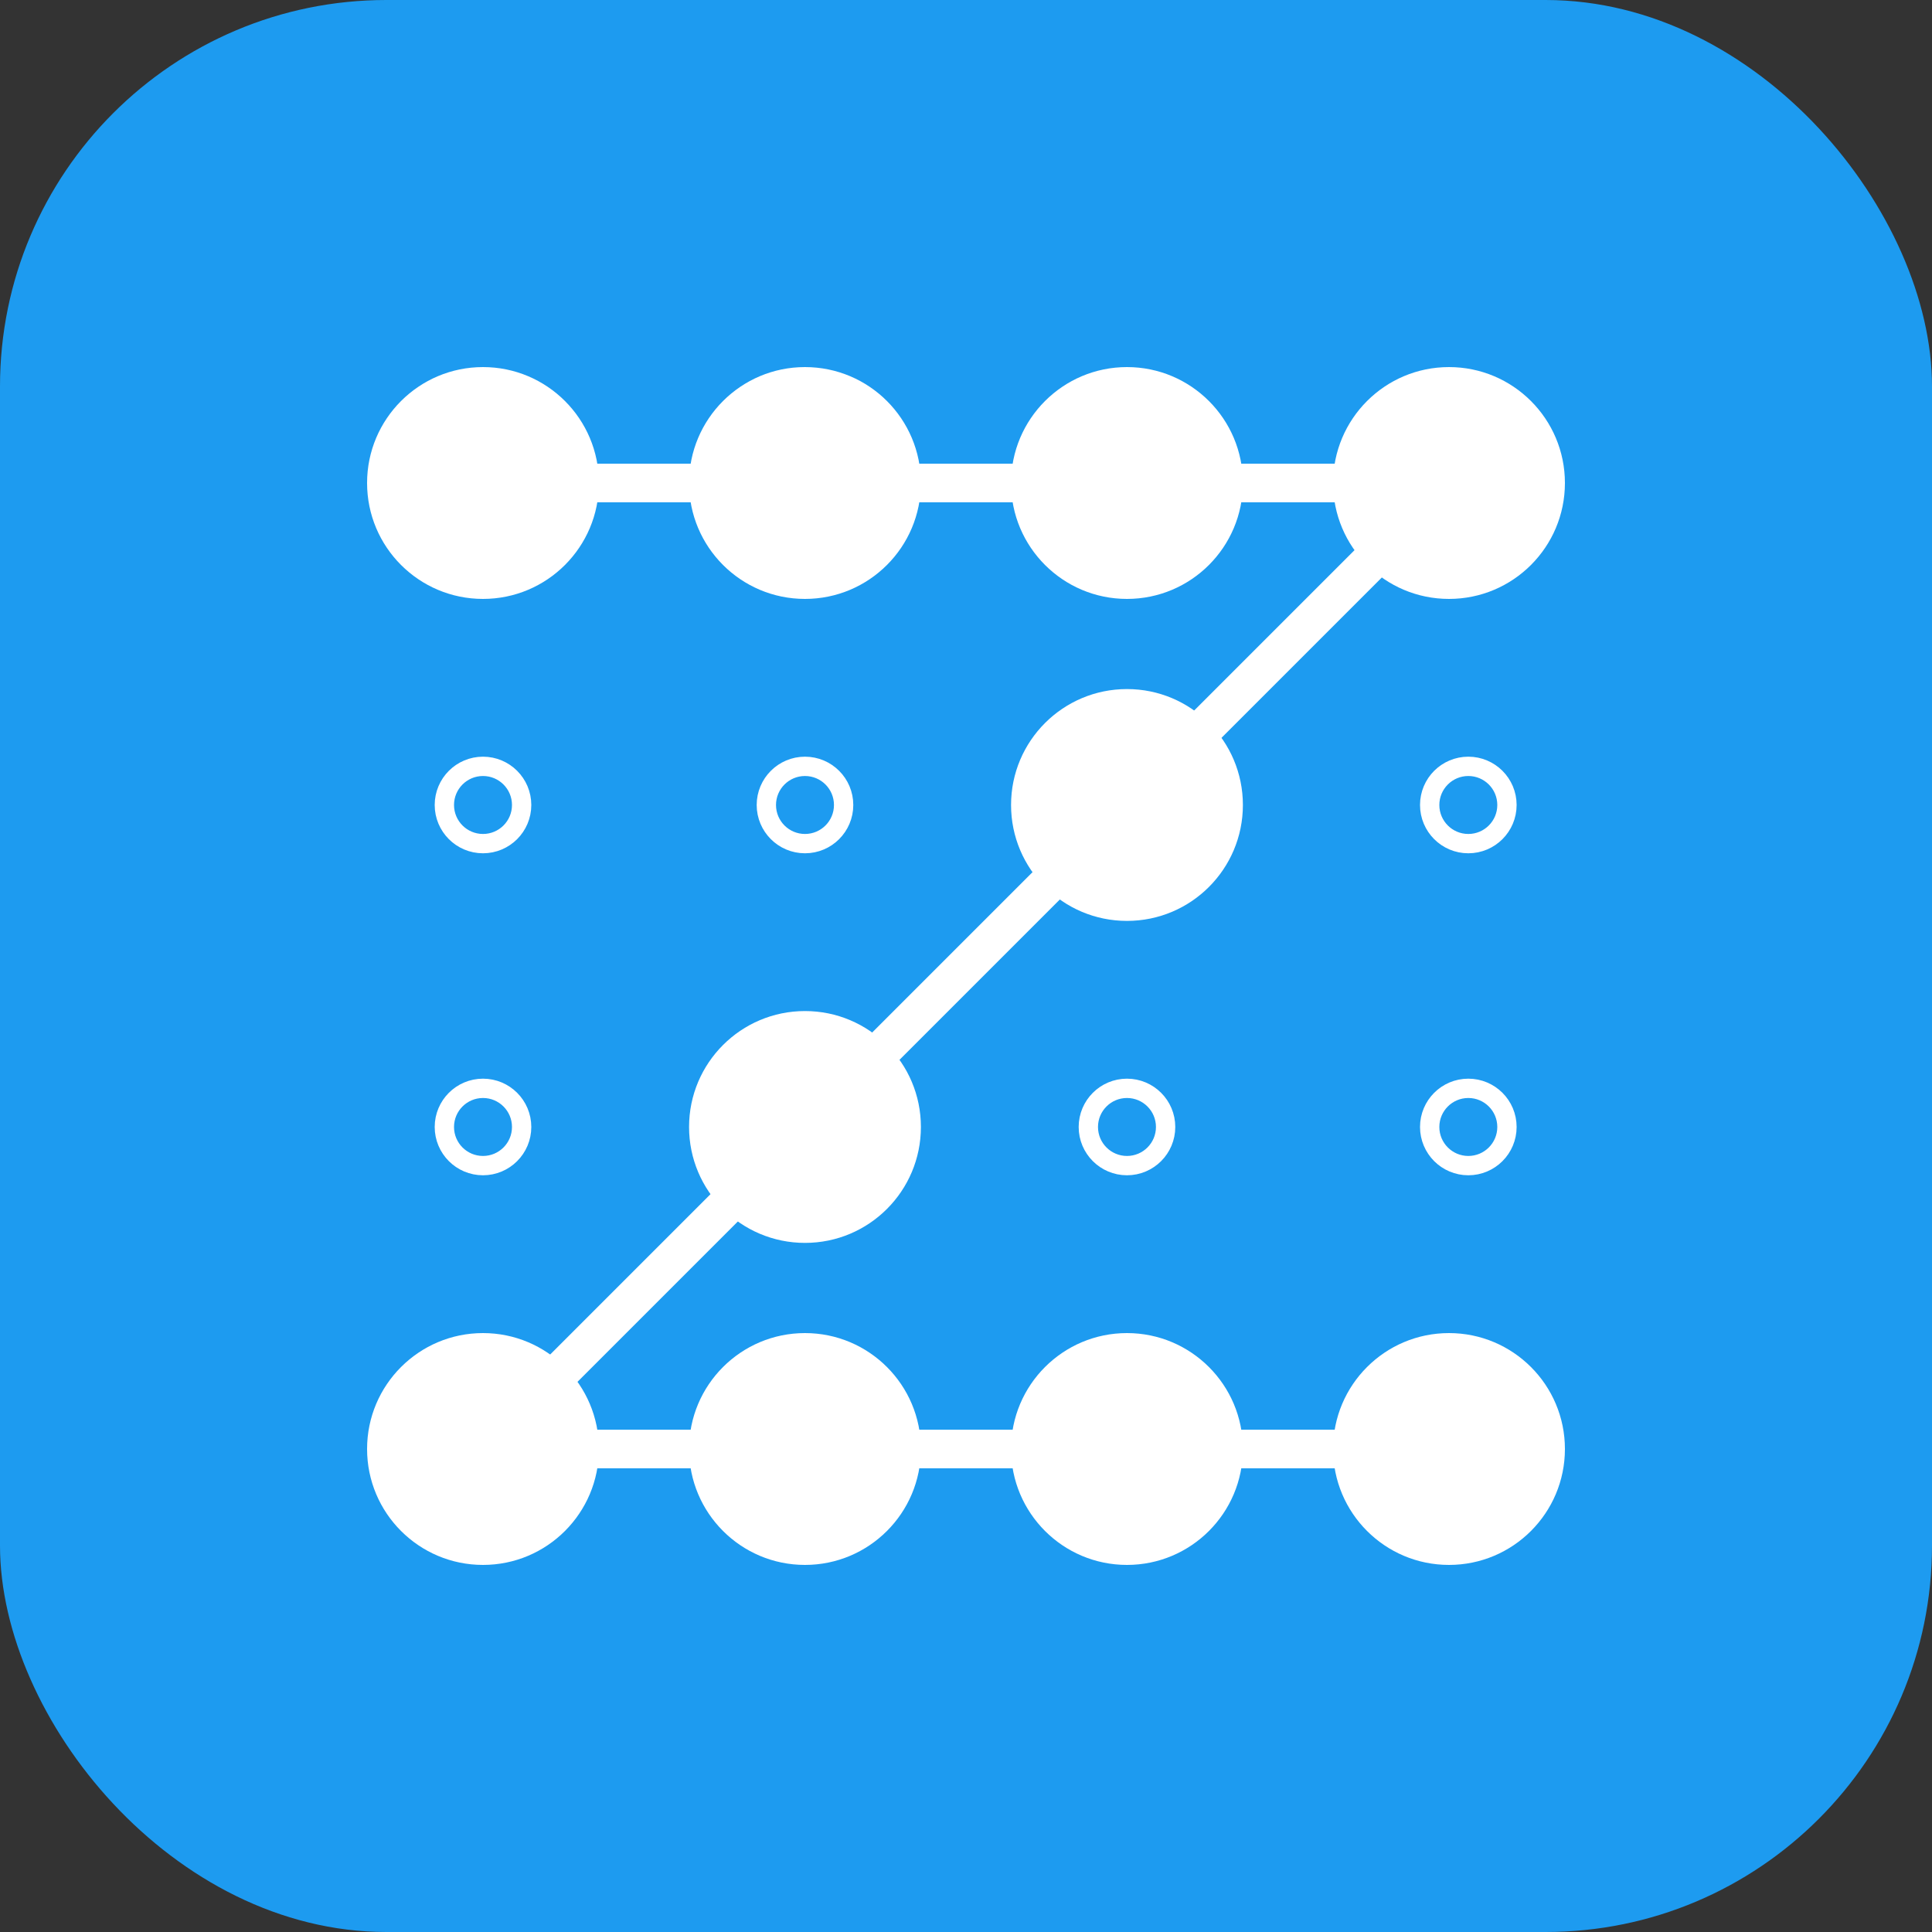 <svg width="500" height="500" viewBox="0 0 500 500" xmlns="http://www.w3.org/2000/svg">
  <rect x="0" y="0" width="500" height="500" fill="#333333" stroke="none"/>
  <style>
    .bg { fill: #1d9bf0; }
    .filled { fill: #fff; }
    .stroked { stroke: #fff; stroke-width: 5; fill: none; }
    .path { stroke: #fff; stroke-width: 10; fill: none; }
  </style>
  <rect width="500" height="500" class="bg" rx="100" />
  <ellipse class="filled" cx="375" cy="125" rx="30" ry="30"/>
  <ellipse class="filled" cx="375" cy="375" rx="30" ry="30"/>
  <ellipse class="stroked" cx="380" cy="291.66" rx="10" ry="10"/>
  <ellipse class="stroked" cx="380" cy="208.33" rx="10" ry="10"/>
  <ellipse class="filled" cx="125" cy="125" rx="30" ry="30"/>
  <ellipse class="filled" cx="125" cy="375" rx="30" ry="30"/>
  <ellipse class="stroked" cx="125" cy="291.66" rx="10" ry="10"/>
  <ellipse class="stroked" cx="125" cy="208.33" rx="10" ry="10"/>
  <ellipse class="filled" cx="208.33" cy="125" rx="30" ry="30"/>
  <ellipse class="filled" cx="291.66" cy="125" rx="30" ry="30"/>
  <ellipse class="stroked" cx="208.33" cy="208.33" rx="10" ry="10"/>
  <ellipse class="filled" cx="291.66" cy="208.33" rx="30" ry="30"/>
  <ellipse class="filled" cx="208.33" cy="291.66" rx="30" ry="30"/>
  <ellipse class="stroked" cx="291.66" cy="291.66" rx="10" ry="10"/>
  <ellipse class="filled" cx="208.33" cy="375" rx="30" ry="30"/>
  <ellipse class="filled" cx="291.66" cy="375" rx="30" ry="30"/>
  <path class="path" d="M125 125L375 125L125 375L375 375"/>
</svg>